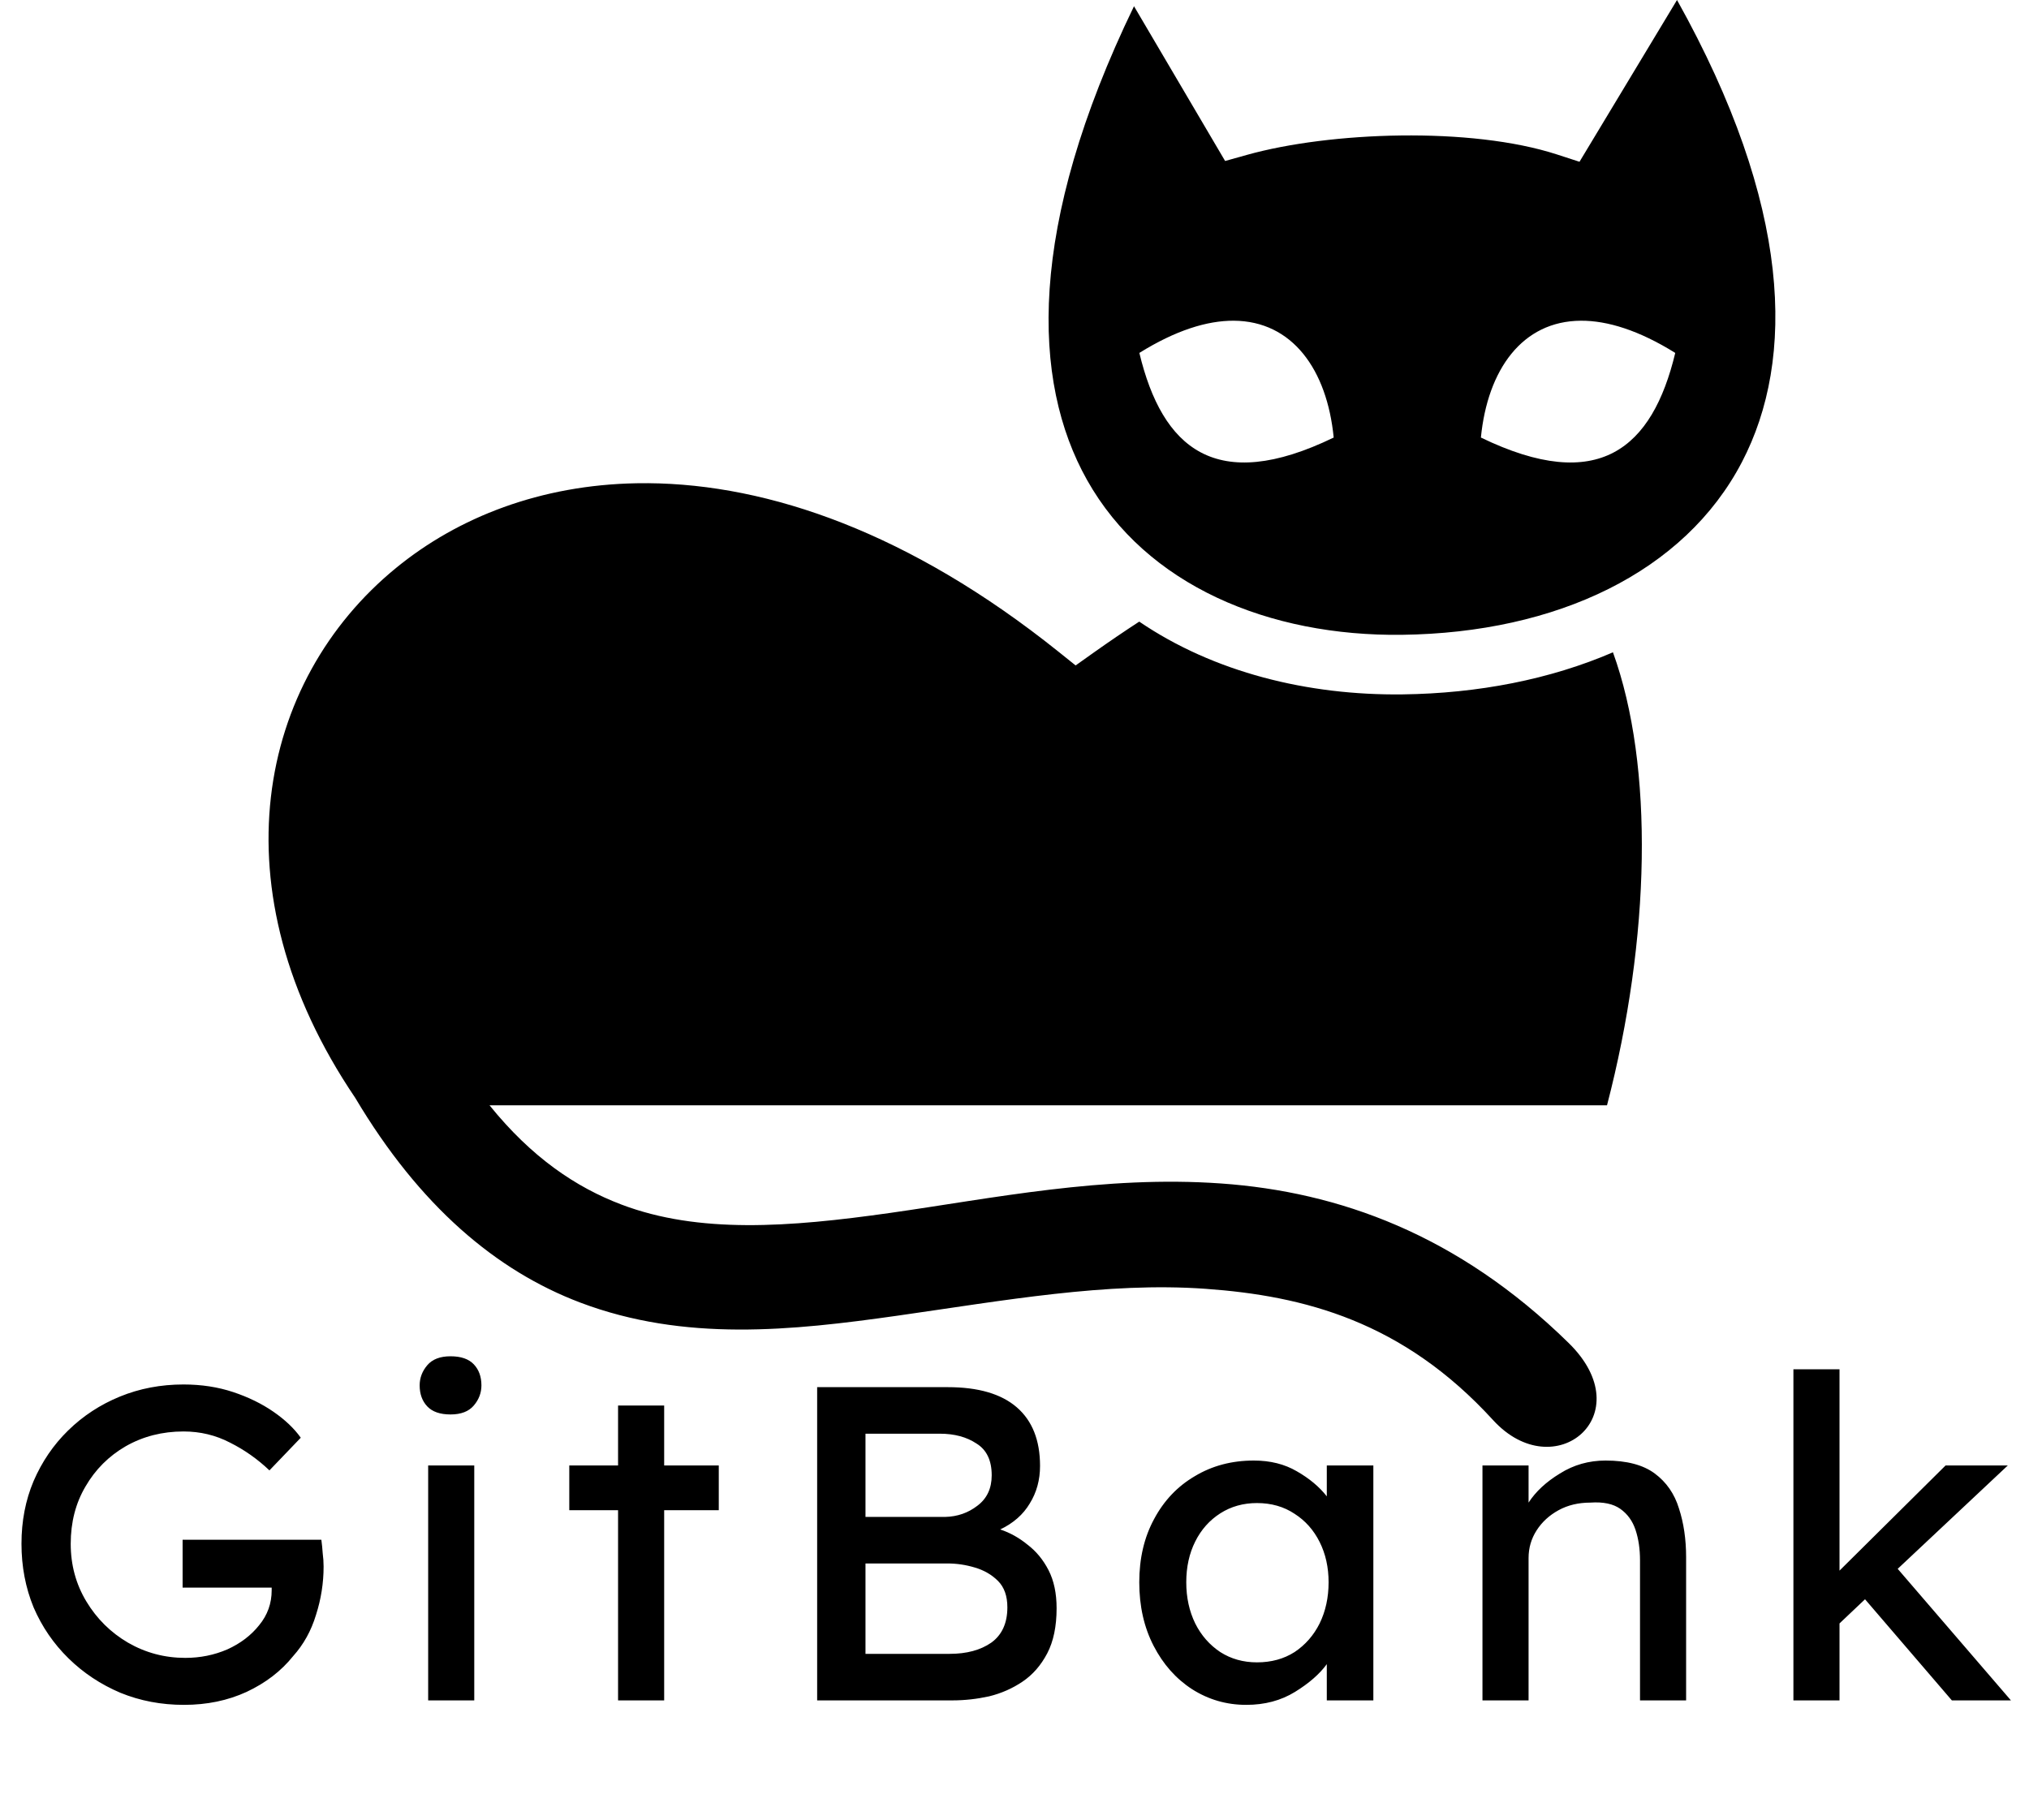 <svg width="136" height="122" viewBox="0 0 136 122" fill="none" xmlns="http://www.w3.org/2000/svg">
<path d="M112.407 0L105.871 10.846L104.371 10.359C98.59 8.478 89.14 8.83 83.587 10.382L82.117 10.793L76.01 0.417C68.849 15.221 69.14 25.547 72.861 32.177C76.845 39.275 85.079 42.67 93.967 42.56C104.347 42.43 112.913 38.356 116.76 30.975C120.363 24.064 120.1 13.776 112.407 0ZM82.696 21.502C86.624 21.523 88.948 24.78 89.395 29.335C81.493 33.163 77.904 30.061 76.369 23.661C78.793 22.151 80.91 21.492 82.696 21.502ZM105.962 21.502C107.748 21.492 109.865 22.151 112.289 23.661C110.753 30.061 107.164 33.163 99.262 29.335C99.71 24.78 102.033 21.523 105.962 21.502ZM43.451 32.395C43.19 32.393 42.93 32.395 42.672 32.399C36.246 32.514 30.716 34.663 26.543 38.08C17.291 45.653 14.347 59.617 23.812 73.606C28.133 80.873 33.273 85.2 38.888 87.327C45.883 89.976 53.082 89.213 60.169 88.206C67.257 87.199 74.193 85.934 80.803 86.406C87.413 86.879 94.025 88.582 100.076 95.206C104.201 99.722 110.06 94.858 105.148 90.042C97.69 82.73 89.704 79.905 81.857 79.345C74.01 78.785 66.482 80.35 59.666 81.318C52.851 82.286 46.832 82.719 41.66 80.76C38.596 79.599 35.632 77.596 32.812 74.103H107.715C110.626 62.925 110.88 51.365 108.113 43.733C103.905 45.548 99.082 46.49 94.016 46.554C87.66 46.633 81.355 45.074 76.361 41.675C75.372 42.319 74.358 43.007 73.318 43.745L72.097 44.613L70.928 43.676C60.998 35.724 51.544 32.458 43.451 32.395Z" fill="black"/>
<path d="M12.3 92.82C13.5 92.82 14.61 92.99 15.63 93.33C16.65 93.67 17.55 94.11 18.33 94.65C19.11 95.19 19.72 95.77 20.16 96.39L18.06 98.58C17.26 97.82 16.38 97.2 15.42 96.72C14.46 96.22 13.42 95.97 12.3 95.97C10.88 95.97 9.59 96.3 8.43 96.96C7.29 97.62 6.39 98.52 5.73 99.66C5.07 100.78 4.74 102.06 4.74 103.5C4.74 104.92 5.09 106.21 5.79 107.37C6.49 108.53 7.42 109.45 8.58 110.13C9.76 110.81 11.04 111.15 12.42 111.15C13.42 111.15 14.36 110.96 15.24 110.58C16.12 110.18 16.83 109.64 17.37 108.96C17.93 108.28 18.21 107.5 18.21 106.62C18.21 106.52 18.21 106.46 18.21 106.44H12.24V103.23H21.54C21.58 103.53 21.61 103.83 21.63 104.13C21.67 104.43 21.69 104.73 21.69 105.03C21.69 106.13 21.52 107.21 21.18 108.27C20.86 109.33 20.35 110.25 19.65 111.03C18.85 112.03 17.81 112.83 16.53 113.43C15.27 114.01 13.87 114.3 12.33 114.3C10.81 114.3 9.39 114.03 8.07 113.49C6.75 112.93 5.59 112.16 4.59 111.18C3.59 110.2 2.81 109.06 2.25 107.76C1.71 106.44 1.44 105.02 1.44 103.5C1.44 101.98 1.71 100.58 2.25 99.3C2.81 98 3.58 96.87 4.56 95.91C5.56 94.93 6.72 94.17 8.04 93.63C9.36 93.09 10.78 92.82 12.3 92.82ZM30.199 94.83C29.499 94.83 28.979 94.65 28.639 94.29C28.299 93.93 28.129 93.46 28.129 92.88C28.129 92.38 28.299 91.93 28.639 91.53C28.979 91.13 29.499 90.93 30.199 90.93C30.899 90.93 31.419 91.11 31.759 91.47C32.099 91.83 32.269 92.3 32.269 92.88C32.269 93.38 32.099 93.83 31.759 94.23C31.419 94.63 30.899 94.83 30.199 94.83ZM31.789 114H28.699V98.25H31.789V114ZM44.518 114H41.428V101.25H38.158V98.25H41.428V94.23H44.518V98.25H48.178V101.25H44.518V114ZM63.532 93C65.572 93 67.112 93.45 68.152 94.35C69.192 95.25 69.712 96.56 69.712 98.28C69.712 99.22 69.482 100.06 69.022 100.8C68.582 101.54 67.922 102.12 67.042 102.54C67.702 102.76 68.312 103.1 68.872 103.56C69.452 104 69.922 104.57 70.282 105.27C70.642 105.97 70.822 106.82 70.822 107.82C70.822 109.04 70.612 110.05 70.192 110.85C69.772 111.65 69.222 112.28 68.542 112.74C67.862 113.2 67.112 113.53 66.292 113.73C65.472 113.91 64.652 114 63.832 114H54.772V93H63.532ZM62.992 96.12H58.012V101.7H63.352C64.172 101.68 64.892 101.43 65.512 100.95C66.152 100.47 66.472 99.79 66.472 98.91C66.472 97.91 66.132 97.2 65.452 96.78C64.792 96.34 63.972 96.12 62.992 96.12ZM63.502 104.82H58.012V110.88H63.652C64.792 110.88 65.722 110.63 66.442 110.13C67.162 109.61 67.522 108.82 67.522 107.76C67.522 107 67.312 106.41 66.892 105.99C66.472 105.57 65.952 105.27 65.332 105.09C64.732 104.91 64.122 104.82 63.502 104.82ZM92.053 98.25V114H88.933V111.57C88.453 112.23 87.743 112.85 86.803 113.43C85.863 114.01 84.773 114.3 83.533 114.3C82.213 114.3 81.003 113.95 79.903 113.25C78.823 112.55 77.963 111.58 77.323 110.34C76.683 109.1 76.363 107.68 76.363 106.08C76.363 104.48 76.693 103.07 77.353 101.85C78.013 100.61 78.923 99.65 80.083 98.97C81.243 98.27 82.563 97.92 84.043 97.92C85.143 97.92 86.103 98.16 86.923 98.64C87.763 99.12 88.433 99.68 88.933 100.32V98.25H92.053ZM84.253 111.45C85.213 111.45 86.053 111.22 86.773 110.76C87.493 110.28 88.053 109.64 88.453 108.84C88.853 108.02 89.053 107.1 89.053 106.08C89.053 105.08 88.853 104.18 88.453 103.38C88.053 102.58 87.493 101.95 86.773 101.49C86.053 101.01 85.213 100.77 84.253 100.77C83.333 100.77 82.513 101 81.793 101.46C81.073 101.92 80.513 102.55 80.113 103.35C79.713 104.15 79.513 105.06 79.513 106.08C79.513 107.1 79.713 108.02 80.113 108.84C80.513 109.64 81.073 110.28 81.793 110.76C82.513 111.22 83.333 111.45 84.253 111.45ZM107.617 97.92C109.037 97.92 110.137 98.21 110.917 98.79C111.697 99.37 112.237 100.15 112.537 101.13C112.857 102.11 113.017 103.2 113.017 104.4V114H109.927V104.61C109.927 103.85 109.827 103.17 109.627 102.57C109.427 101.97 109.087 101.5 108.607 101.16C108.127 100.82 107.457 100.68 106.597 100.74C105.797 100.74 105.087 100.91 104.467 101.25C103.847 101.59 103.357 102.04 102.997 102.6C102.637 103.16 102.457 103.78 102.457 104.46V114H99.367V98.25H102.457V100.74C102.937 100 103.637 99.35 104.557 98.79C105.477 98.21 106.497 97.92 107.617 97.92ZM120.209 114V91.8H123.299V105.3L130.409 98.25H134.579L127.199 105.18L134.789 114H130.829L125.009 107.22L123.299 108.84V114H120.209Z" fill="black"/>
</svg>
